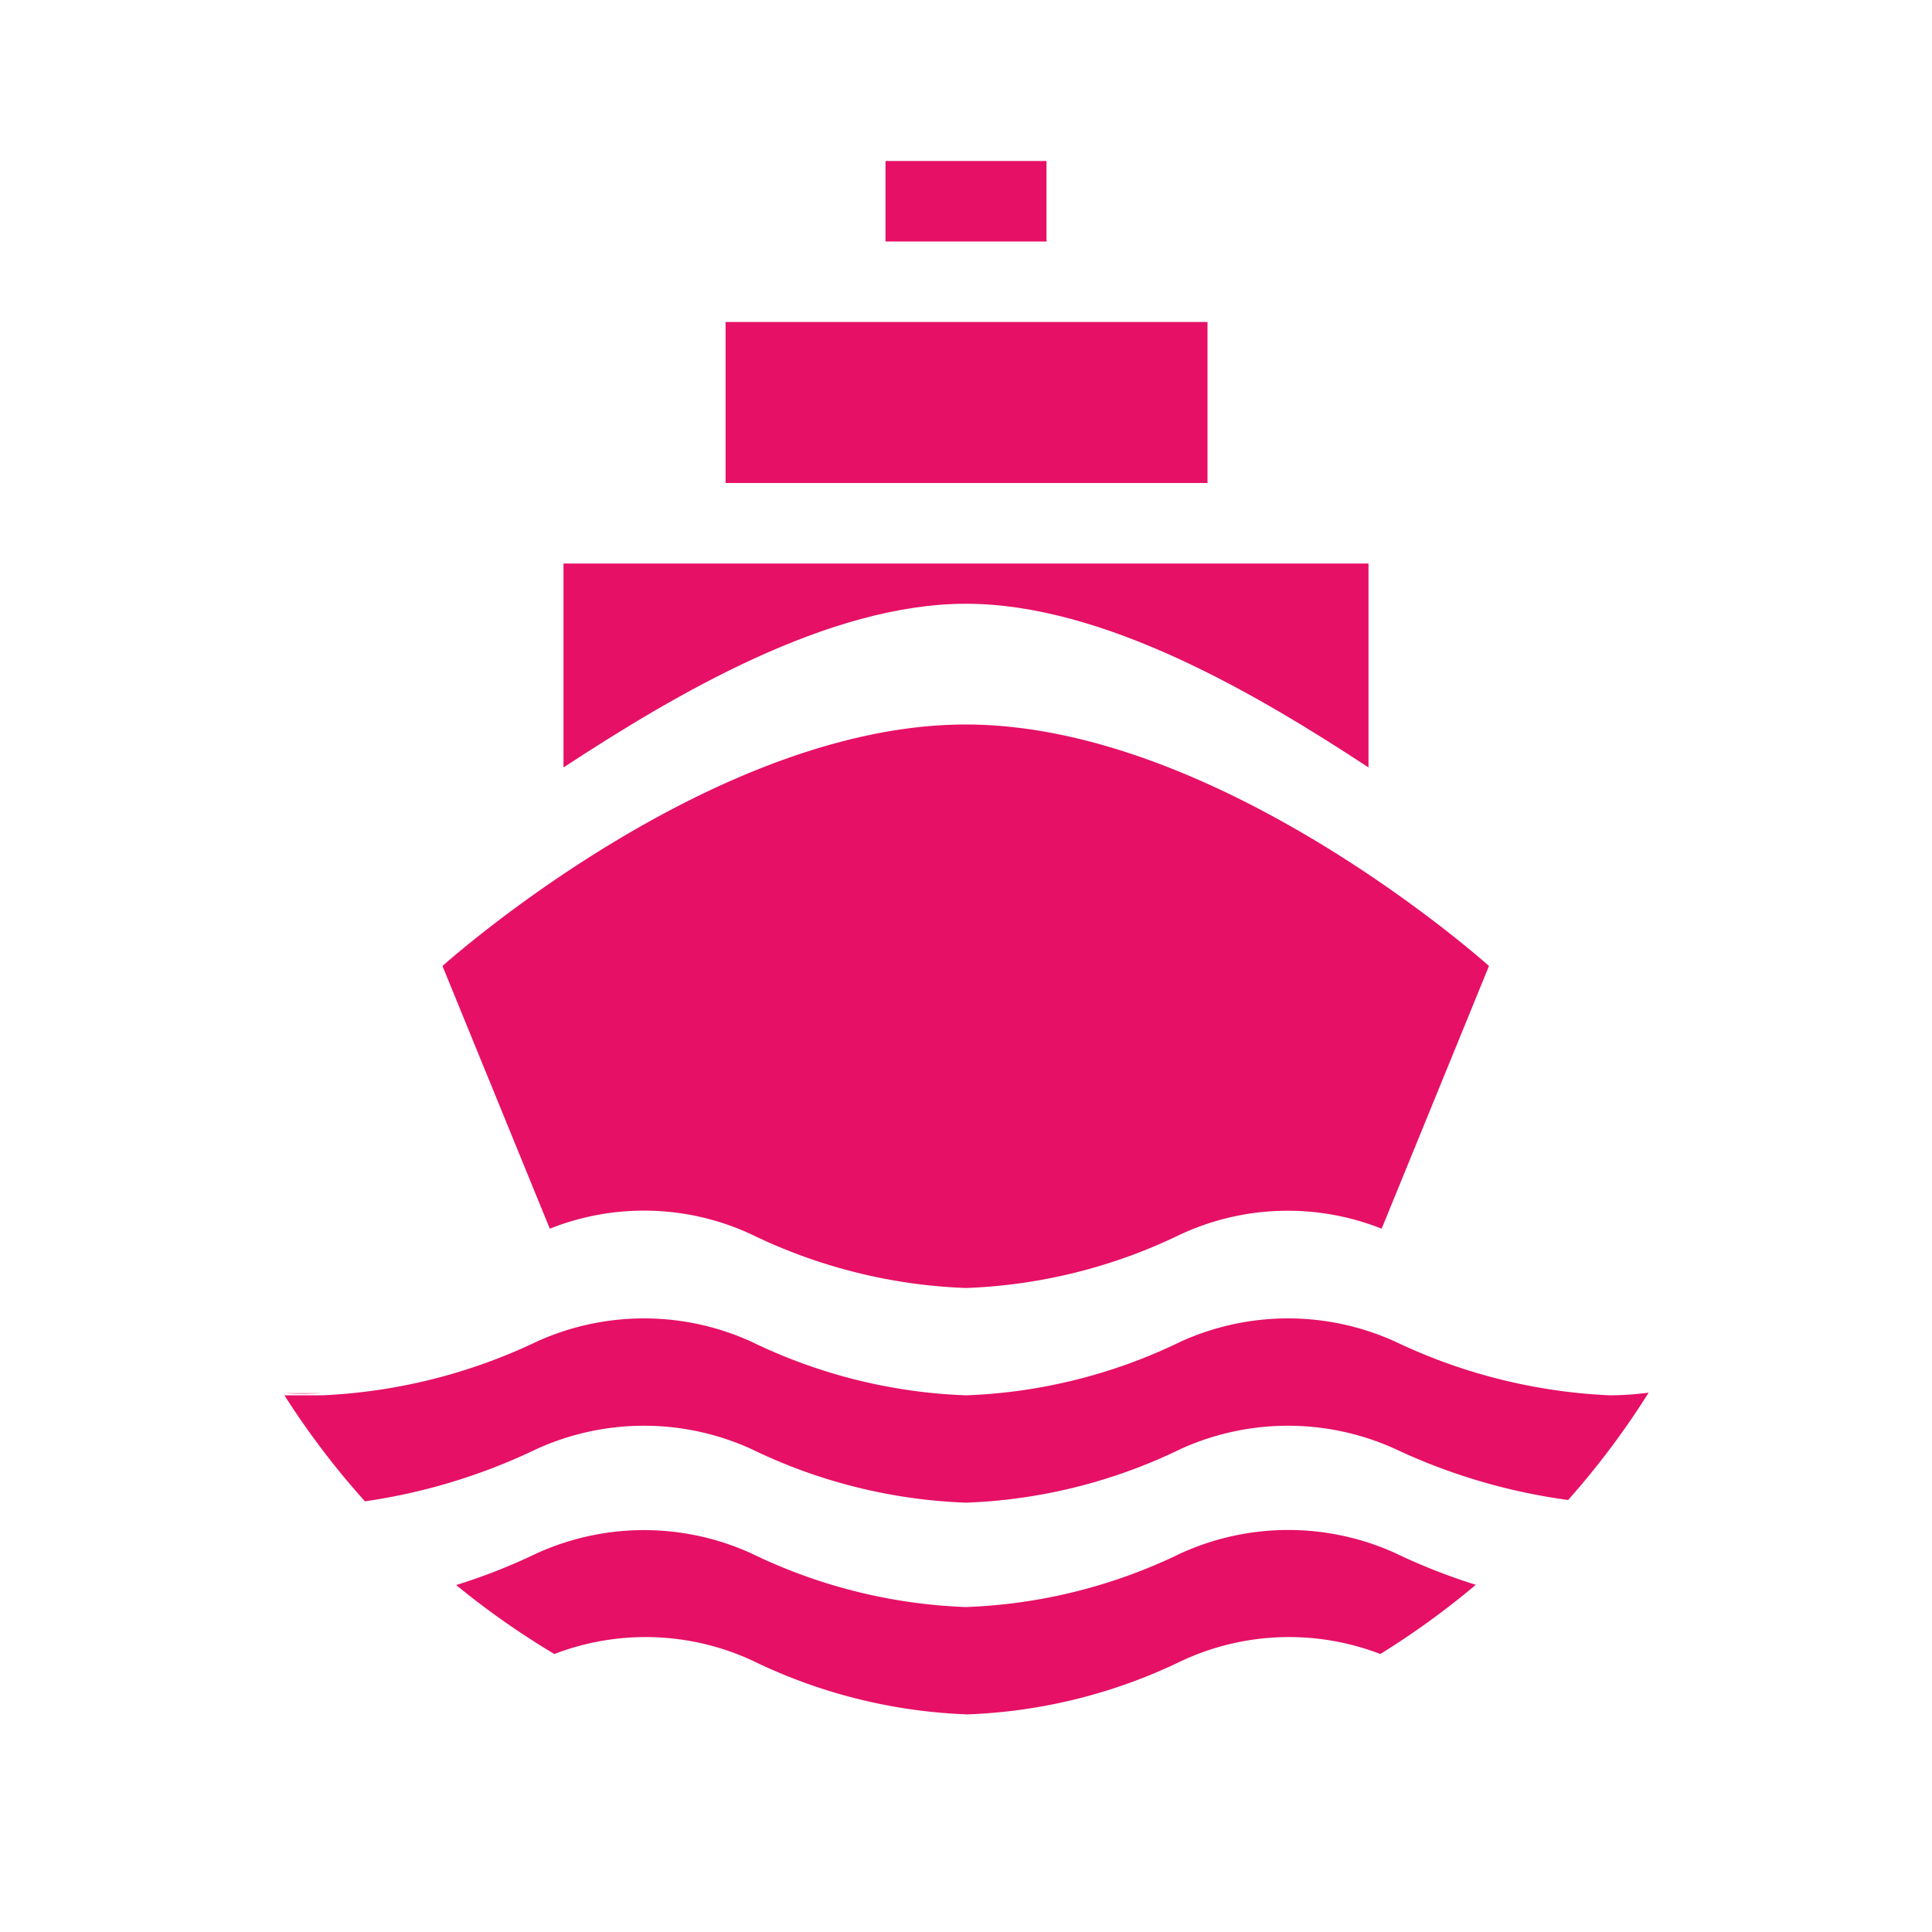 <svg xmlns="http://www.w3.org/2000/svg" viewBox="0 0 72 72">
  <title>ferry</title>
  <g id="Layer_2" data-name="Layer 2">
    <g id="Icons">
      <g>
        <circle cx="36" cy="36" r="36" style="fill: #fff;opacity: 0"/>
        <path d="M10.58,51.92l0,0c.44,0,.9,0,1.4,0A13.46,13.46,0,0,1,10.58,51.92Z" style="fill: #e61066"/>
        <rect x="33" y="6" width="6" height="3" style="fill: #e61066"/>
        <rect x="27.04" y="12" width="17.96" height="6" style="fill: #e61066"/>
        <path d="M28,46a19.93,19.93,0,0,0,8,2,19.93,19.93,0,0,0,8-2,9.49,9.49,0,0,1,7.49-.21l4-9.79s-10-9-19.5-9-19.5,9-19.5,9l4,9.79A9.49,9.49,0,0,1,28,46Z" style="fill: #e61066"/>
        <path d="M60,52a20.69,20.69,0,0,1-8-2,9.66,9.66,0,0,0-8,0,19.93,19.93,0,0,1-8,2,19.93,19.93,0,0,1-8-2,9.66,9.66,0,0,0-8,0,20.69,20.69,0,0,1-8,2c-.5,0-1,0-1.4,0a30.11,30.11,0,0,0,3,3.95A22,22,0,0,0,20,54a9.66,9.66,0,0,1,8,0,19.93,19.93,0,0,0,8,2,19.93,19.93,0,0,0,8-2,9.66,9.66,0,0,1,8,0,22,22,0,0,0,6.44,1.9,30.09,30.09,0,0,0,3-4A11.54,11.54,0,0,1,60,52Z" style="fill: #e61066"/>
        <path d="M44,57.89a19.93,19.93,0,0,1-8,2,19.93,19.93,0,0,1-8-2,9.66,9.66,0,0,0-8,0,21.84,21.84,0,0,1-3,1.18,30.07,30.07,0,0,0,3.66,2.57,9.47,9.47,0,0,1,7.39.25,19.93,19.93,0,0,0,8,2,19.93,19.93,0,0,0,8-2,9.47,9.47,0,0,1,7.39-.25A30.07,30.07,0,0,0,55,59.06a21.84,21.84,0,0,1-3-1.18A9.66,9.66,0,0,0,44,57.89Z" style="fill: #e61066"/>
        <path d="M21,21v7.6c4.17-2.73,9.87-6.1,15-6.1s10.83,3.36,15,6.1V21Z" style="fill: #e61066"/>
      </g>
    </g>
  </g>
</svg>
